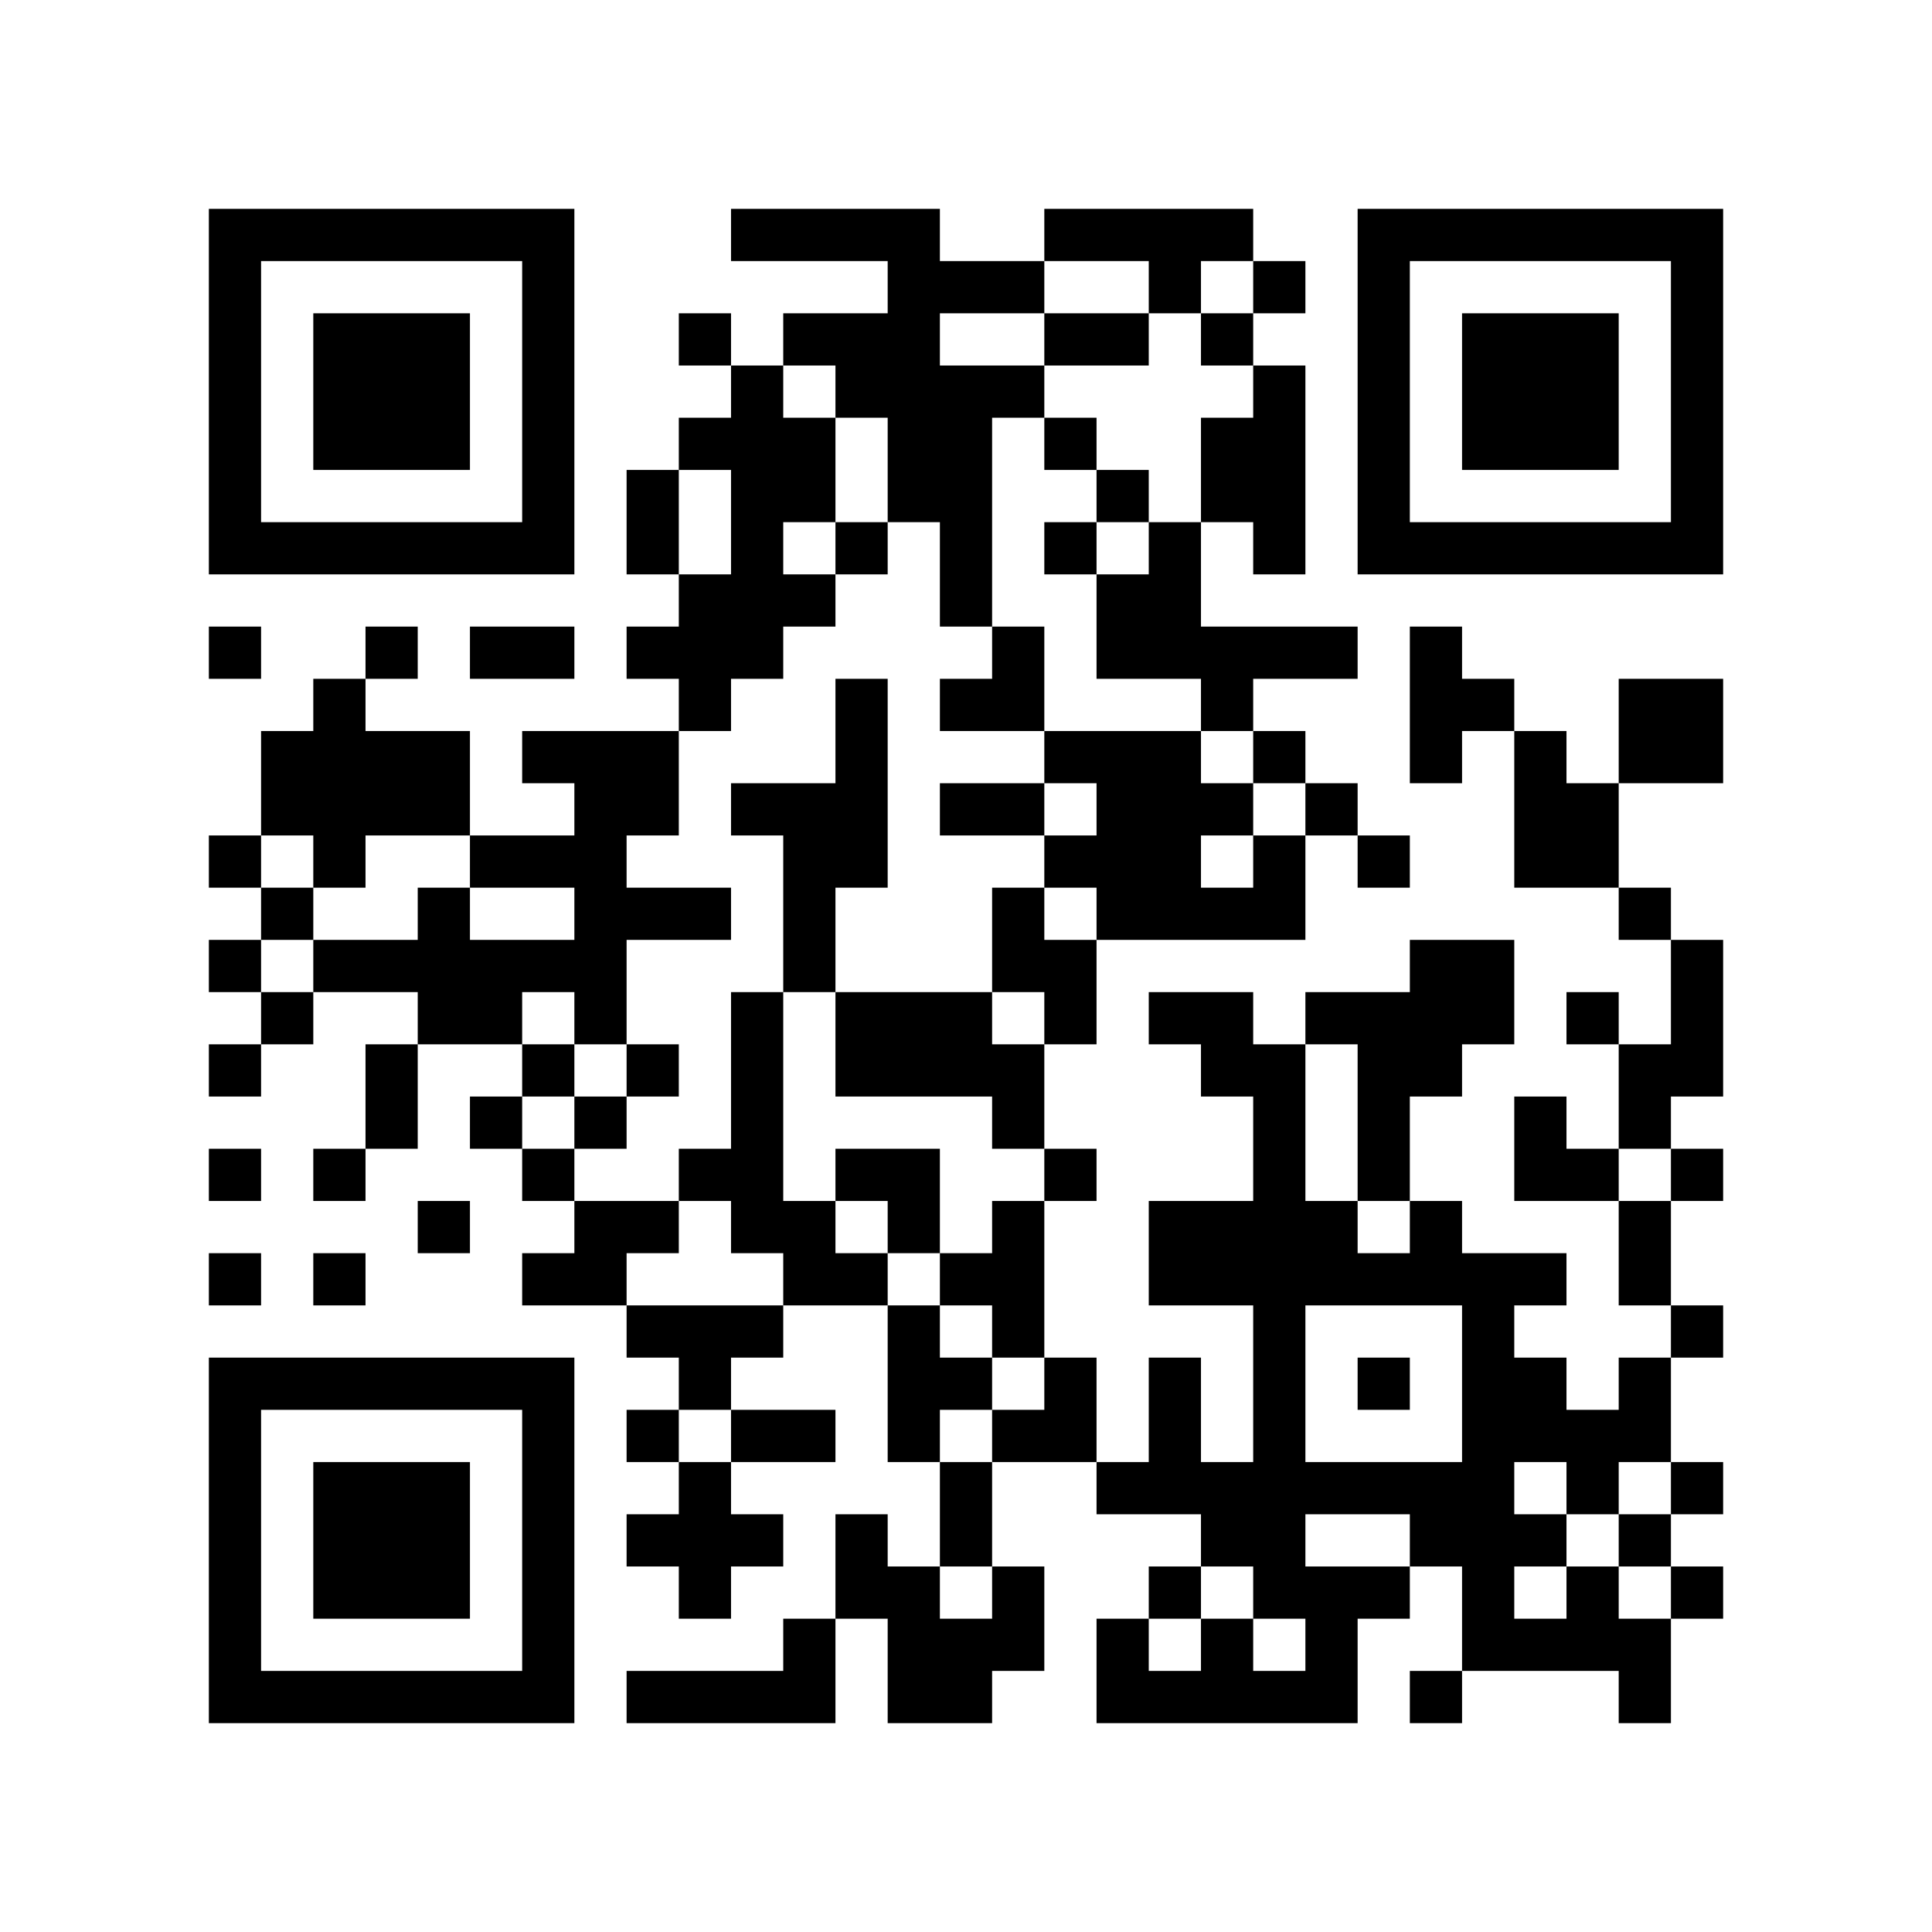 <?xml version='1.0' encoding='UTF-8'?>
<svg width="37mm" height="37mm" version="1.1" viewBox="0 0 37 37" xmlns="http://www.w3.org/2000/svg"><rect fill="white" x="0" y="0" width="100%" height="100%"/><path style="fill:#000000;fill-opacity:1;fill-rule:nonzero;stroke:none" d="M 24 29 L 24 30 L 25 30 L 25 29 z M 10 32 L 10 33 L 11 33 L 11 32 z M 25 32 L 25 33 L 26 33 L 26 32 z M 23 8 L 23 9 L 24 9 L 24 8 z M 22 23 L 22 24 L 23 24 L 23 23 z M 12 9 L 12 10 L 13 10 L 13 9 z M 14 11 L 14 12 L 15 12 L 15 11 z M 28 18 L 28 19 L 29 19 L 29 18 z M 18 5 L 18 6 L 19 6 L 19 5 z M 5 32 L 5 33 L 6 33 L 6 32 z M 30 16 L 30 17 L 31 17 L 31 16 z M 7 6 L 7 7 L 8 7 L 8 6 z M 32 14 L 32 15 L 33 15 L 33 14 z M 20 4 L 20 5 L 21 5 L 21 4 z M 10 27 L 10 28 L 11 28 L 11 27 z M 23 17 L 23 18 L 24 18 L 24 17 z M 21 17 L 21 18 L 22 18 L 22 17 z M 22 14 L 22 15 L 23 15 L 23 14 z M 27 23 L 27 24 L 28 24 L 28 23 z M 25 19 L 25 20 L 26 20 L 26 19 z M 26 16 L 26 17 L 27 17 L 27 16 z M 13 13 L 13 14 L 14 14 L 14 13 z M 27 13 L 27 14 L 28 14 L 28 13 z M 28 25 L 28 26 L 29 26 L 29 25 z M 19 17 L 19 18 L 20 18 L 20 17 z M 6 22 L 6 23 L 7 23 L 7 22 z M 30 27 L 30 28 L 31 28 L 31 27 z M 4 18 L 4 19 L 5 19 L 5 18 z M 7 15 L 7 16 L 8 16 L 8 15 z M 31 10 L 31 11 L 32 11 L 32 10 z M 5 19 L 5 20 L 6 20 L 6 19 z M 32 5 L 32 6 L 33 6 L 33 5 z M 6 16 L 6 17 L 7 17 L 7 16 z M 7 21 L 7 22 L 8 22 L 8 21 z M 10 18 L 10 19 L 11 19 L 11 18 z M 11 19 L 11 20 L 12 20 L 12 19 z M 24 25 L 24 26 L 25 26 L 25 25 z M 25 12 L 25 13 L 26 13 L 26 12 z M 21 28 L 21 29 L 22 29 L 22 28 z M 27 10 L 27 11 L 28 11 L 28 10 z M 12 29 L 12 30 L 13 30 L 13 29 z M 15 8 L 15 9 L 16 9 L 16 8 z M 14 23 L 14 24 L 15 24 L 15 23 z M 29 29 L 29 30 L 30 30 L 30 29 z M 4 9 L 4 10 L 5 10 L 5 9 z M 28 6 L 28 7 L 29 7 L 29 6 z M 5 4 L 5 5 L 6 5 L 6 4 z M 29 7 L 29 8 L 30 8 L 30 7 z M 8 15 L 8 16 L 9 16 L 9 15 z M 32 28 L 32 29 L 33 29 L 33 28 z M 7 26 L 7 27 L 8 27 L 8 26 z M 10 5 L 10 6 L 11 6 L 11 5 z M 23 31 L 23 32 L 24 32 L 24 31 z M 24 32 L 24 33 L 25 33 L 25 32 z M 10 31 L 10 32 L 11 32 L 11 31 z M 22 26 L 22 27 L 23 27 L 23 26 z M 19 23 L 19 24 L 20 24 L 20 23 z M 15 23 L 15 24 L 16 24 L 16 23 z M 4 32 L 4 33 L 5 33 L 5 32 z M 28 13 L 28 14 L 29 14 L 29 13 z M 16 24 L 16 25 L 17 25 L 17 24 z M 31 24 L 31 25 L 32 25 L 32 24 z M 29 8 L 29 9 L 30 9 L 30 8 z M 30 7 L 30 8 L 31 8 L 31 7 z M 31 14 L 31 15 L 32 15 L 32 14 z M 8 28 L 8 29 L 9 29 L 9 28 z M 10 22 L 10 23 L 11 23 L 11 22 z M 25 30 L 25 31 L 26 31 L 26 30 z M 21 14 L 21 15 L 22 15 L 22 14 z M 26 21 L 26 22 L 27 22 L 27 21 z M 24 5 L 24 6 L 25 6 L 25 5 z M 27 24 L 27 25 L 28 25 L 28 24 z M 14 9 L 14 10 L 15 10 L 15 9 z M 18 11 L 18 12 L 19 12 L 19 11 z M 17 22 L 17 23 L 18 23 L 18 22 z M 6 29 L 6 30 L 7 30 L 7 29 z M 7 8 L 7 9 L 8 9 L 8 8 z M 32 8 L 32 9 L 33 9 L 33 8 z M 9 10 L 9 11 L 10 11 L 10 10 z M 20 6 L 20 7 L 21 7 L 21 6 z M 23 19 L 23 20 L 24 20 L 24 19 z M 24 12 L 24 13 L 25 13 L 25 12 z M 22 12 L 22 13 L 23 13 L 23 12 z M 26 6 L 26 7 L 27 7 L 27 6 z M 28 27 L 28 28 L 29 28 L 29 27 z M 16 14 L 16 15 L 17 15 L 17 14 z M 29 26 L 29 27 L 30 27 L 30 26 z M 4 4 L 4 5 L 5 5 L 5 4 z M 5 17 L 5 18 L 6 18 L 6 17 z M 8 18 L 8 19 L 9 19 L 9 18 z M 32 7 L 32 8 L 33 8 L 33 7 z M 6 14 L 6 15 L 7 15 L 7 14 z M 9 19 L 9 20 L 10 20 L 10 19 z M 10 16 L 10 17 L 11 17 L 11 16 z M 23 24 L 23 25 L 24 25 L 24 24 z M 24 27 L 24 28 L 25 28 L 25 27 z M 26 9 L 26 10 L 27 10 L 27 9 z M 27 4 L 27 5 L 28 5 L 28 4 z M 13 30 L 13 31 L 14 31 L 14 30 z M 14 21 L 14 22 L 15 22 L 15 21 z M 19 24 L 19 25 L 20 25 L 20 24 z M 17 8 L 17 9 L 18 9 L 18 8 z M 15 32 L 15 33 L 16 33 L 16 32 z M 28 8 L 28 9 L 29 9 L 29 8 z M 31 21 L 31 22 L 32 22 L 32 21 z M 5 10 L 5 11 L 6 11 L 6 10 z M 32 30 L 32 31 L 33 31 L 33 30 z M 30 10 L 30 11 L 31 11 L 31 10 z M 9 12 L 9 13 L 10 13 L 10 12 z M 7 28 L 7 29 L 8 29 L 8 28 z M 8 23 L 8 24 L 9 24 L 9 23 z M 20 26 L 20 27 L 21 27 L 21 26 z M 10 29 L 10 30 L 11 30 L 11 29 z M 24 8 L 24 9 L 25 9 L 25 8 z M 22 24 L 22 25 L 23 25 L 23 24 z M 27 29 L 27 30 L 28 30 L 28 29 z M 18 28 L 18 29 L 19 29 L 19 28 z M 31 26 L 31 27 L 32 27 L 32 26 z M 29 14 L 29 15 L 30 15 L 30 14 z M 17 27 L 17 28 L 18 28 L 18 27 z M 6 32 L 6 33 L 7 33 L 7 32 z M 8 30 L 8 31 L 9 31 L 9 30 z M 32 19 L 32 20 L 33 20 L 33 19 z M 10 20 L 10 21 L 11 21 L 11 20 z M 25 28 L 25 29 L 26 29 L 26 28 z M 23 12 L 23 13 L 24 13 L 24 12 z M 21 12 L 21 13 L 22 13 L 22 12 z M 24 7 L 24 8 L 25 8 L 25 7 z M 22 19 L 22 20 L 23 20 L 23 19 z M 13 8 L 13 9 L 14 9 L 14 8 z M 14 7 L 14 8 L 15 8 L 15 7 z M 19 30 L 19 31 L 20 31 L 20 30 z M 18 9 L 18 10 L 19 10 L 19 9 z M 17 20 L 17 21 L 18 21 L 18 20 z M 7 10 L 7 11 L 8 11 L 8 10 z M 5 14 L 5 15 L 6 15 L 6 14 z M 32 10 L 32 11 L 33 11 L 33 10 z M 20 8 L 20 9 L 21 9 L 21 8 z M 24 14 L 24 15 L 25 15 L 25 14 z M 22 10 L 22 11 L 23 11 L 23 10 z M 25 15 L 25 16 L 26 16 L 26 15 z M 21 31 L 21 32 L 22 32 L 22 31 z M 26 4 L 26 5 L 27 5 L 27 4 z M 13 17 L 13 18 L 14 18 L 14 17 z M 28 29 L 28 30 L 29 30 L 29 29 z M 29 24 L 29 25 L 30 25 L 30 24 z M 19 13 L 19 14 L 20 14 L 20 13 z M 4 6 L 4 7 L 5 7 L 5 6 z M 10 6 L 10 7 L 11 7 L 11 6 z M 8 26 L 8 27 L 9 27 L 9 26 z M 11 15 L 11 16 L 12 16 L 12 15 z M 24 21 L 24 22 L 25 22 L 25 21 z M 22 5 L 22 6 L 23 6 L 23 5 z M 25 24 L 25 25 L 26 25 L 26 24 z M 21 32 L 21 33 L 22 33 L 22 32 z M 13 28 L 13 29 L 14 29 L 14 28 z M 16 7 L 16 8 L 17 8 L 17 7 z M 17 6 L 17 7 L 18 7 L 18 6 z M 30 30 L 30 31 L 31 31 L 31 30 z M 4 29 L 4 30 L 5 30 L 5 29 z M 28 10 L 28 11 L 29 11 L 29 10 z M 16 29 L 16 30 L 17 30 L 17 29 z M 31 23 L 31 24 L 32 24 L 32 23 z M 17 32 L 17 33 L 18 33 L 18 32 z M 6 7 L 6 8 L 7 8 L 7 7 z M 30 8 L 30 9 L 31 9 L 31 8 z M 7 30 L 7 31 L 8 31 L 8 30 z M 31 13 L 31 14 L 32 14 L 32 13 z M 10 9 L 10 10 L 11 10 L 11 9 z M 24 28 L 24 29 L 25 29 L 25 28 z M 23 9 L 23 10 L 24 10 L 24 9 z M 26 22 L 26 23 L 27 23 L 27 22 z M 24 10 L 24 11 L 25 11 L 25 10 z M 14 10 L 14 11 L 15 11 L 15 10 z M 15 27 L 15 28 L 16 28 L 16 27 z M 4 20 L 4 21 L 5 21 L 5 20 z M 16 20 L 16 21 L 17 21 L 17 20 z M 17 25 L 17 26 L 18 26 L 18 25 z M 6 30 L 6 31 L 7 31 L 7 30 z M 30 19 L 30 20 L 31 20 L 31 19 z M 7 7 L 7 8 L 8 8 L 8 7 z M 8 8 L 8 9 L 9 9 L 9 8 z M 32 13 L 32 14 L 33 14 L 33 13 z M 20 19 L 20 20 L 21 20 L 21 19 z M 10 26 L 10 27 L 11 27 L 11 26 z M 24 17 L 24 18 L 25 18 L 25 17 z M 22 17 L 22 18 L 23 18 L 23 17 z M 27 20 L 27 21 L 28 21 L 28 20 z M 12 15 L 12 16 L 13 16 L 13 15 z M 26 19 L 26 20 L 27 20 L 27 19 z M 27 18 L 27 19 L 28 19 L 28 18 z M 15 16 L 15 17 L 16 17 L 16 16 z M 4 27 L 4 28 L 5 28 L 5 27 z M 28 24 L 28 25 L 29 25 L 29 24 z M 18 15 L 18 16 L 19 16 L 19 15 z M 16 19 L 16 20 L 17 20 L 17 19 z M 5 26 L 5 27 L 6 27 L 6 26 z M 29 21 L 29 22 L 30 22 L 30 21 z M 7 12 L 7 13 L 8 13 L 8 12 z M 8 7 L 8 8 L 9 8 L 9 7 z M 32 4 L 32 5 L 33 5 L 33 4 z M 20 10 L 20 11 L 21 11 L 21 10 z M 23 23 L 23 24 L 24 24 L 24 23 z M 21 11 L 21 12 L 22 12 L 22 11 z M 11 16 L 11 17 L 12 17 L 12 16 z M 24 24 L 24 25 L 25 25 L 25 24 z M 26 10 L 26 11 L 27 11 L 27 10 z M 14 12 L 14 13 L 15 13 L 15 12 z M 15 9 L 15 10 L 16 10 L 16 9 z M 13 25 L 13 26 L 14 26 L 14 25 z M 28 31 L 28 32 L 29 32 L 29 31 z M 16 10 L 16 11 L 17 11 L 17 10 z M 14 22 L 14 23 L 15 23 L 15 22 z M 19 15 L 19 16 L 20 16 L 20 15 z M 15 31 L 15 32 L 16 32 L 16 31 z M 4 8 L 4 9 L 5 9 L 5 8 z M 31 32 L 31 33 L 32 33 L 32 32 z M 8 14 L 8 15 L 9 15 L 9 14 z M 6 10 L 6 11 L 7 11 L 7 10 z M 10 4 L 10 5 L 11 5 L 11 4 z M 23 28 L 23 29 L 24 29 L 24 28 z M 24 23 L 24 24 L 25 24 L 25 23 z M 10 30 L 10 31 L 11 31 L 11 30 z M 27 32 L 27 33 L 28 33 L 28 32 z M 19 20 L 19 21 L 20 21 L 20 20 z M 17 4 L 17 5 L 18 5 L 18 4 z M 30 28 L 30 29 L 31 29 L 31 28 z M 4 31 L 4 32 L 5 32 L 5 31 z M 17 30 L 17 31 L 18 31 L 18 30 z M 30 6 L 30 7 L 31 7 L 31 6 z M 7 32 L 7 33 L 8 33 L 8 32 z M 24 30 L 24 31 L 25 31 L 25 30 z M 20 14 L 20 15 L 21 15 L 21 14 z M 25 31 L 25 32 L 26 32 L 26 31 z M 21 15 L 21 16 L 22 16 L 22 15 z M 26 20 L 26 21 L 27 21 L 27 20 z M 12 10 L 12 11 L 13 11 L 13 10 z M 13 11 L 13 12 L 14 12 L 14 11 z M 18 32 L 18 33 L 19 33 L 19 32 z M 14 8 L 14 9 L 15 9 L 15 8 z M 4 22 L 4 23 L 5 23 L 5 22 z M 28 19 L 28 20 L 29 20 L 29 19 z M 18 10 L 18 11 L 19 11 L 19 10 z M 16 22 L 16 23 L 17 23 L 17 22 z M 17 23 L 17 24 L 18 24 L 18 23 z M 6 28 L 6 29 L 7 29 L 7 28 z M 4 12 L 4 13 L 5 13 L 5 12 z M 31 4 L 31 5 L 32 5 L 32 4 z M 8 10 L 8 11 L 9 11 L 9 10 z M 10 24 L 10 25 L 11 25 L 11 24 z M 21 16 L 21 17 L 22 17 L 22 16 z M 11 21 L 11 22 L 12 22 L 12 21 z M 22 15 L 22 16 L 23 16 L 23 15 z M 12 17 L 12 18 L 13 18 L 13 17 z M 13 12 L 13 13 L 14 13 L 14 12 z M 27 12 L 27 13 L 28 13 L 28 12 z M 14 19 L 14 20 L 15 20 L 15 19 z M 12 23 L 12 24 L 13 24 L 13 23 z M 15 18 L 15 19 L 16 19 L 16 18 z M 13 22 L 13 23 L 14 23 L 14 22 z M 28 26 L 28 27 L 29 27 L 29 26 z M 18 13 L 18 14 L 19 14 L 19 13 z M 16 13 L 16 14 L 17 14 L 17 13 z M 29 27 L 29 28 L 30 28 L 30 27 z M 7 14 L 7 15 L 8 15 L 8 14 z M 31 29 L 31 30 L 32 30 L 32 29 z M 8 17 L 8 18 L 9 18 L 9 17 z M 32 6 L 32 7 L 33 7 L 33 6 z M 9 4 L 9 5 L 10 5 L 10 4 z M 7 20 L 7 21 L 8 21 L 8 20 z M 21 9 L 21 10 L 22 10 L 22 9 z M 11 18 L 11 19 L 12 19 L 12 18 z M 24 26 L 24 27 L 25 27 L 25 26 z M 26 8 L 26 9 L 27 9 L 27 8 z M 22 32 L 22 33 L 23 33 L 23 32 z M 15 11 L 15 12 L 16 12 L 16 11 z M 18 20 L 18 21 L 19 21 L 19 20 z M 16 4 L 16 5 L 17 5 L 17 4 z M 14 20 L 14 21 L 15 21 L 15 20 z M 19 25 L 19 26 L 20 26 L 20 25 z M 17 9 L 17 10 L 18 10 L 18 9 z M 4 10 L 4 11 L 5 11 L 5 10 z M 28 7 L 28 8 L 29 8 L 29 7 z M 29 6 L 29 7 L 30 7 L 30 6 z M 6 8 L 6 9 L 7 9 L 7 8 z M 7 29 L 7 30 L 8 30 L 8 29 z M 10 10 L 10 11 L 11 11 L 11 10 z M 10 28 L 10 29 L 11 29 L 11 28 z M 23 4 L 23 5 L 24 5 L 24 4 z M 22 27 L 22 28 L 23 28 L 23 27 z M 13 32 L 13 33 L 14 33 L 14 32 z M 18 31 L 18 32 L 19 32 L 19 31 z M 31 27 L 31 28 L 32 28 L 32 27 z M 29 15 L 29 16 L 30 16 L 30 15 z M 32 20 L 32 21 L 33 21 L 33 20 z M 30 4 L 30 5 L 31 5 L 31 4 z M 31 17 L 31 18 L 32 18 L 32 17 z M 8 29 L 8 30 L 9 30 L 9 29 z M 32 18 L 32 19 L 33 19 L 33 18 z M 9 32 L 9 33 L 10 33 L 10 32 z M 20 16 L 20 17 L 21 17 L 21 16 z M 23 13 L 23 14 L 24 14 L 24 13 z M 26 26 L 26 27 L 27 27 L 27 26 z M 12 12 L 12 13 L 13 13 L 13 12 z M 19 31 L 19 32 L 20 32 L 20 31 z M 15 15 L 15 16 L 16 16 L 16 15 z M 4 24 L 4 25 L 5 25 L 5 24 z M 18 8 L 18 9 L 19 9 L 19 8 z M 16 16 L 16 17 L 17 17 L 17 16 z M 29 16 L 29 17 L 30 17 L 30 16 z M 19 5 L 19 6 L 20 6 L 20 5 z M 6 26 L 6 27 L 7 27 L 7 26 z M 30 15 L 30 16 L 31 16 L 31 15 z M 5 15 L 5 16 L 6 16 L 6 15 z M 8 4 L 8 5 L 9 5 L 9 4 z M 32 9 L 32 10 L 33 10 L 33 9 z M 10 14 L 10 15 L 11 15 L 11 14 z M 21 6 L 21 7 L 22 7 L 22 6 z M 11 23 L 11 24 L 12 24 L 12 23 z M 26 7 L 26 8 L 27 8 L 27 7 z M 27 14 L 27 15 L 28 15 L 28 14 z M 12 25 L 12 26 L 13 26 L 13 25 z M 15 4 L 15 5 L 16 5 L 16 4 z M 28 28 L 28 29 L 29 29 L 29 28 z M 18 19 L 18 20 L 19 20 L 19 19 z M 16 15 L 16 16 L 17 16 L 17 15 z M 14 27 L 14 28 L 15 28 L 15 27 z M 19 18 L 19 19 L 20 19 L 20 18 z M 30 22 L 30 23 L 31 23 L 31 22 z M 4 5 L 4 6 L 5 6 L 5 5 z M 31 31 L 31 32 L 32 32 L 32 31 z M 8 19 L 8 20 L 9 20 L 9 19 z M 6 15 L 6 16 L 7 16 L 7 15 z M 9 18 L 9 19 L 10 19 L 10 18 z M 24 20 L 24 21 L 25 21 L 25 20 z M 22 4 L 22 5 L 23 5 L 23 4 z M 26 30 L 26 31 L 27 31 L 27 30 z M 22 30 L 22 31 L 23 31 L 23 30 z M 12 32 L 12 33 L 13 33 L 13 32 z M 13 29 L 13 30 L 14 30 L 14 29 z M 18 26 L 18 27 L 19 27 L 19 26 z M 16 6 L 16 7 L 17 7 L 17 6 z M 19 27 L 19 28 L 20 28 L 20 27 z M 17 7 L 17 8 L 18 8 L 18 7 z M 4 28 L 4 29 L 5 29 L 5 28 z M 31 20 L 31 21 L 32 21 L 32 20 z M 29 4 L 29 5 L 30 5 L 30 4 z M 6 6 L 6 7 L 7 7 L 7 6 z M 10 8 L 10 9 L 11 9 L 11 8 z M 8 32 L 8 33 L 9 33 L 9 32 z M 23 32 L 23 33 L 24 33 L 24 32 z M 9 21 L 9 22 L 10 22 L 10 21 z M 20 27 L 20 28 L 21 28 L 21 27 z M 23 6 L 23 7 L 24 7 L 24 6 z M 24 9 L 24 10 L 25 10 L 25 9 z M 27 28 L 27 29 L 28 29 L 28 28 z M 13 6 L 13 7 L 14 7 L 14 6 z M 18 29 L 18 30 L 19 30 L 19 29 z M 14 29 L 14 30 L 15 30 L 15 29 z M 15 24 L 15 25 L 16 25 L 16 24 z M 18 7 L 18 8 L 19 8 L 19 7 z M 17 26 L 17 27 L 18 27 L 18 26 z M 32 22 L 32 23 L 33 23 L 33 22 z M 7 4 L 7 5 L 8 5 L 8 4 z M 20 18 L 20 19 L 21 19 L 21 18 z M 23 15 L 23 16 L 24 16 L 24 15 z M 11 24 L 11 25 L 12 25 L 12 24 z M 26 24 L 26 25 L 27 25 L 27 24 z M 24 16 L 24 17 L 25 17 L 25 16 z M 22 16 L 22 17 L 23 17 L 23 16 z M 12 14 L 12 15 L 13 15 L 13 14 z M 27 19 L 27 20 L 28 20 L 28 19 z M 14 4 L 14 5 L 15 5 L 15 4 z M 12 20 L 12 21 L 13 21 L 13 20 z M 15 17 L 15 18 L 16 18 L 16 17 z M 4 26 L 4 27 L 5 27 L 5 26 z M 29 22 L 29 23 L 30 23 L 30 22 z M 19 7 L 19 8 L 20 8 L 20 7 z M 17 19 L 17 20 L 18 20 L 18 19 z M 6 24 L 6 25 L 7 25 L 7 24 z M 4 16 L 4 17 L 5 17 L 5 16 z M 8 6 L 8 7 L 9 7 L 9 6 z M 6 18 L 6 19 L 7 19 L 7 18 z M 10 12 L 10 13 L 11 13 L 11 12 z M 23 20 L 23 21 L 24 21 L 24 20 z M 21 4 L 21 5 L 22 5 L 22 4 z M 11 17 L 11 18 L 12 18 L 12 17 z M 22 11 L 22 12 L 23 12 L 23 11 z M 26 5 L 26 6 L 27 6 L 27 5 z M 14 15 L 14 16 L 15 16 L 15 15 z M 12 27 L 12 28 L 13 28 L 13 27 z M 15 6 L 15 7 L 16 7 L 16 6 z M 13 26 L 13 27 L 14 27 L 14 26 z M 28 30 L 28 31 L 29 31 L 29 30 z M 14 25 L 14 26 L 15 26 L 15 25 z M 29 31 L 29 32 L 30 32 L 30 31 z M 19 12 L 19 13 L 20 13 L 20 12 z M 4 7 L 4 8 L 5 8 L 5 7 z M 28 4 L 28 5 L 29 5 L 29 4 z M 7 18 L 7 19 L 8 19 L 8 18 z M 6 13 L 6 14 L 7 14 L 7 13 z M 9 16 L 9 17 L 10 17 L 10 16 z M 10 7 L 10 8 L 11 8 L 11 7 z M 23 29 L 23 30 L 24 30 L 24 29 z M 11 14 L 11 15 L 12 15 L 12 14 z M 9 26 L 9 27 L 10 27 L 10 26 z M 24 22 L 24 23 L 25 23 L 25 22 z M 20 22 L 20 23 L 21 23 L 21 22 z M 25 23 L 25 24 L 26 24 L 26 23 z M 26 28 L 26 29 L 27 29 L 27 28 z M 22 28 L 22 29 L 23 29 L 23 28 z M 18 24 L 18 25 L 19 25 L 19 24 z M 14 32 L 14 33 L 15 33 L 15 32 z M 19 21 L 19 22 L 20 22 L 20 21 z M 17 5 L 17 6 L 18 6 L 18 5 z M 30 31 L 30 32 L 31 32 L 31 31 z M 4 30 L 4 31 L 5 31 L 5 30 z M 16 30 L 16 31 L 17 31 L 17 30 z M 29 10 L 29 11 L 30 11 L 30 10 z M 17 31 L 17 32 L 18 32 L 18 31 z M 32 25 L 32 26 L 33 26 L 33 25 z M 6 4 L 6 5 L 7 5 L 7 4 z" id="qr-path"/></svg>